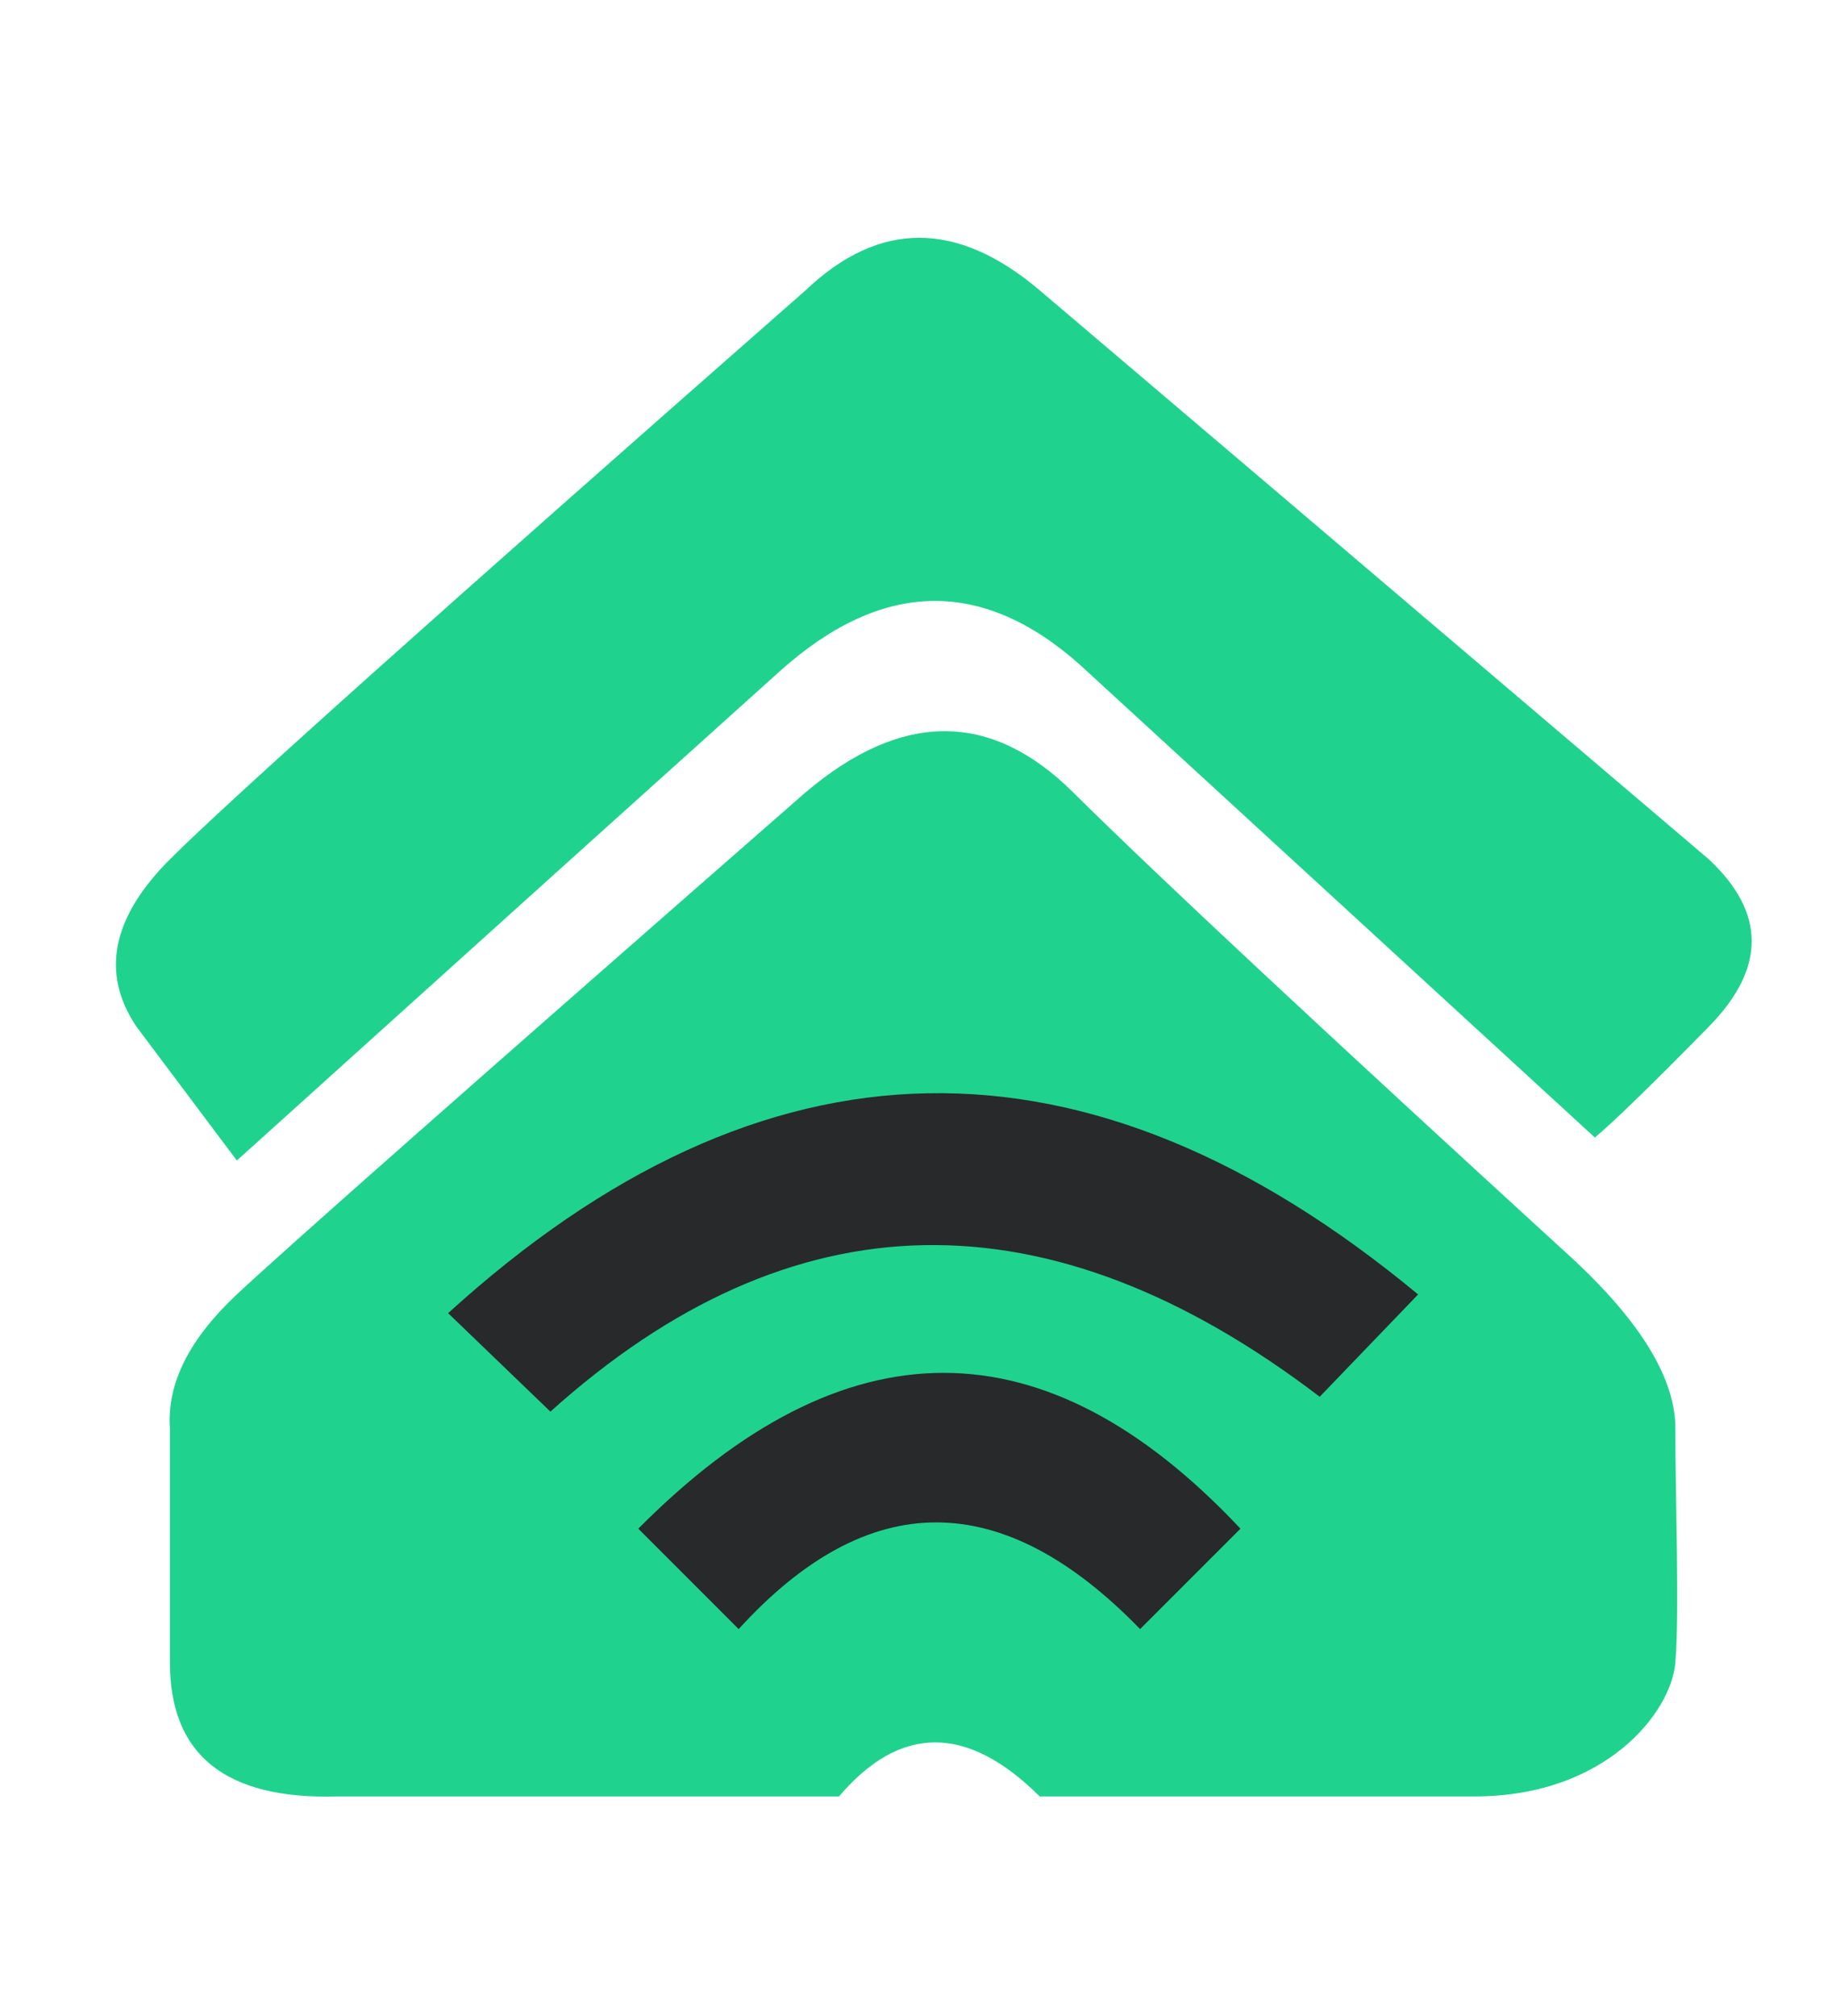 <?xml version="1.0" encoding="UTF-8" standalone="no"?><!-- Generator: Gravit.io --><svg xmlns="http://www.w3.org/2000/svg" xmlns:xlink="http://www.w3.org/1999/xlink" style="isolation:isolate" viewBox="0 0 84 92" width="84pt" height="92pt"><defs><clipPath id="_clipPath_oG9enTkRH0dkDTPuROHooq5BDu2LYXeT"><rect width="84" height="92"/></clipPath></defs><g clip-path="url(#_clipPath_oG9enTkRH0dkDTPuROHooq5BDu2LYXeT)"><path d=" M 71.903 57.541 Q 76.484 61.836 76.484 65.177 C 76.484 68.518 76.675 73.577 76.484 75.868 C 76.293 78.159 73.287 81.977 67.321 81.977 Q 61.355 81.977 47.466 81.977 Q 42.5 77.046 38.303 81.977 L 15.394 81.977 Q 7.757 82.198 7.757 75.868 Q 7.757 69.538 7.757 65.177 Q 7.545 62.128 10.812 59.068 Q 14.078 56.007 36.775 36.159 Q 43.362 30.575 48.993 36.159 Q 54.625 41.743 71.903 57.541 Z " fill="rgb(31,211,143)"/><path d=" M 29.139 69.759 L 33.721 74.341 Q 42.598 64.604 52.048 74.341 L 56.63 69.759 Q 43.266 55.536 29.139 69.759 Z " fill="rgb(40,41,43)"/><path d=" M 29.139 69.759 L 33.721 74.341 Q 42.598 64.604 52.048 74.341 L 56.63 69.759 Q 43.266 55.536 29.139 69.759 Z " fill="none"/><path d=" M 20.458 59.924 L 25.127 64.417 Q 41.655 49.562 60.248 63.739 L 64.74 59.07 Q 42.061 40.282 20.458 59.924 Z " fill="rgb(40,41,43)"/><path d=" M 10.812 52.959 L 6.23 46.85 Q 3.772 43.199 7.757 39.213 Q 11.742 35.228 36.775 13.25 Q 41.811 8.453 47.466 13.25 Q 53.122 18.046 78.012 39.213 Q 81.925 42.865 78.012 46.85 Q 74.098 50.835 72.809 51.909 L 49.328 30.36 Q 42.598 24.346 35.582 30.646 Q 28.566 36.946 10.812 52.959 Z " fill="rgb(31,211,143)"/></g></svg>